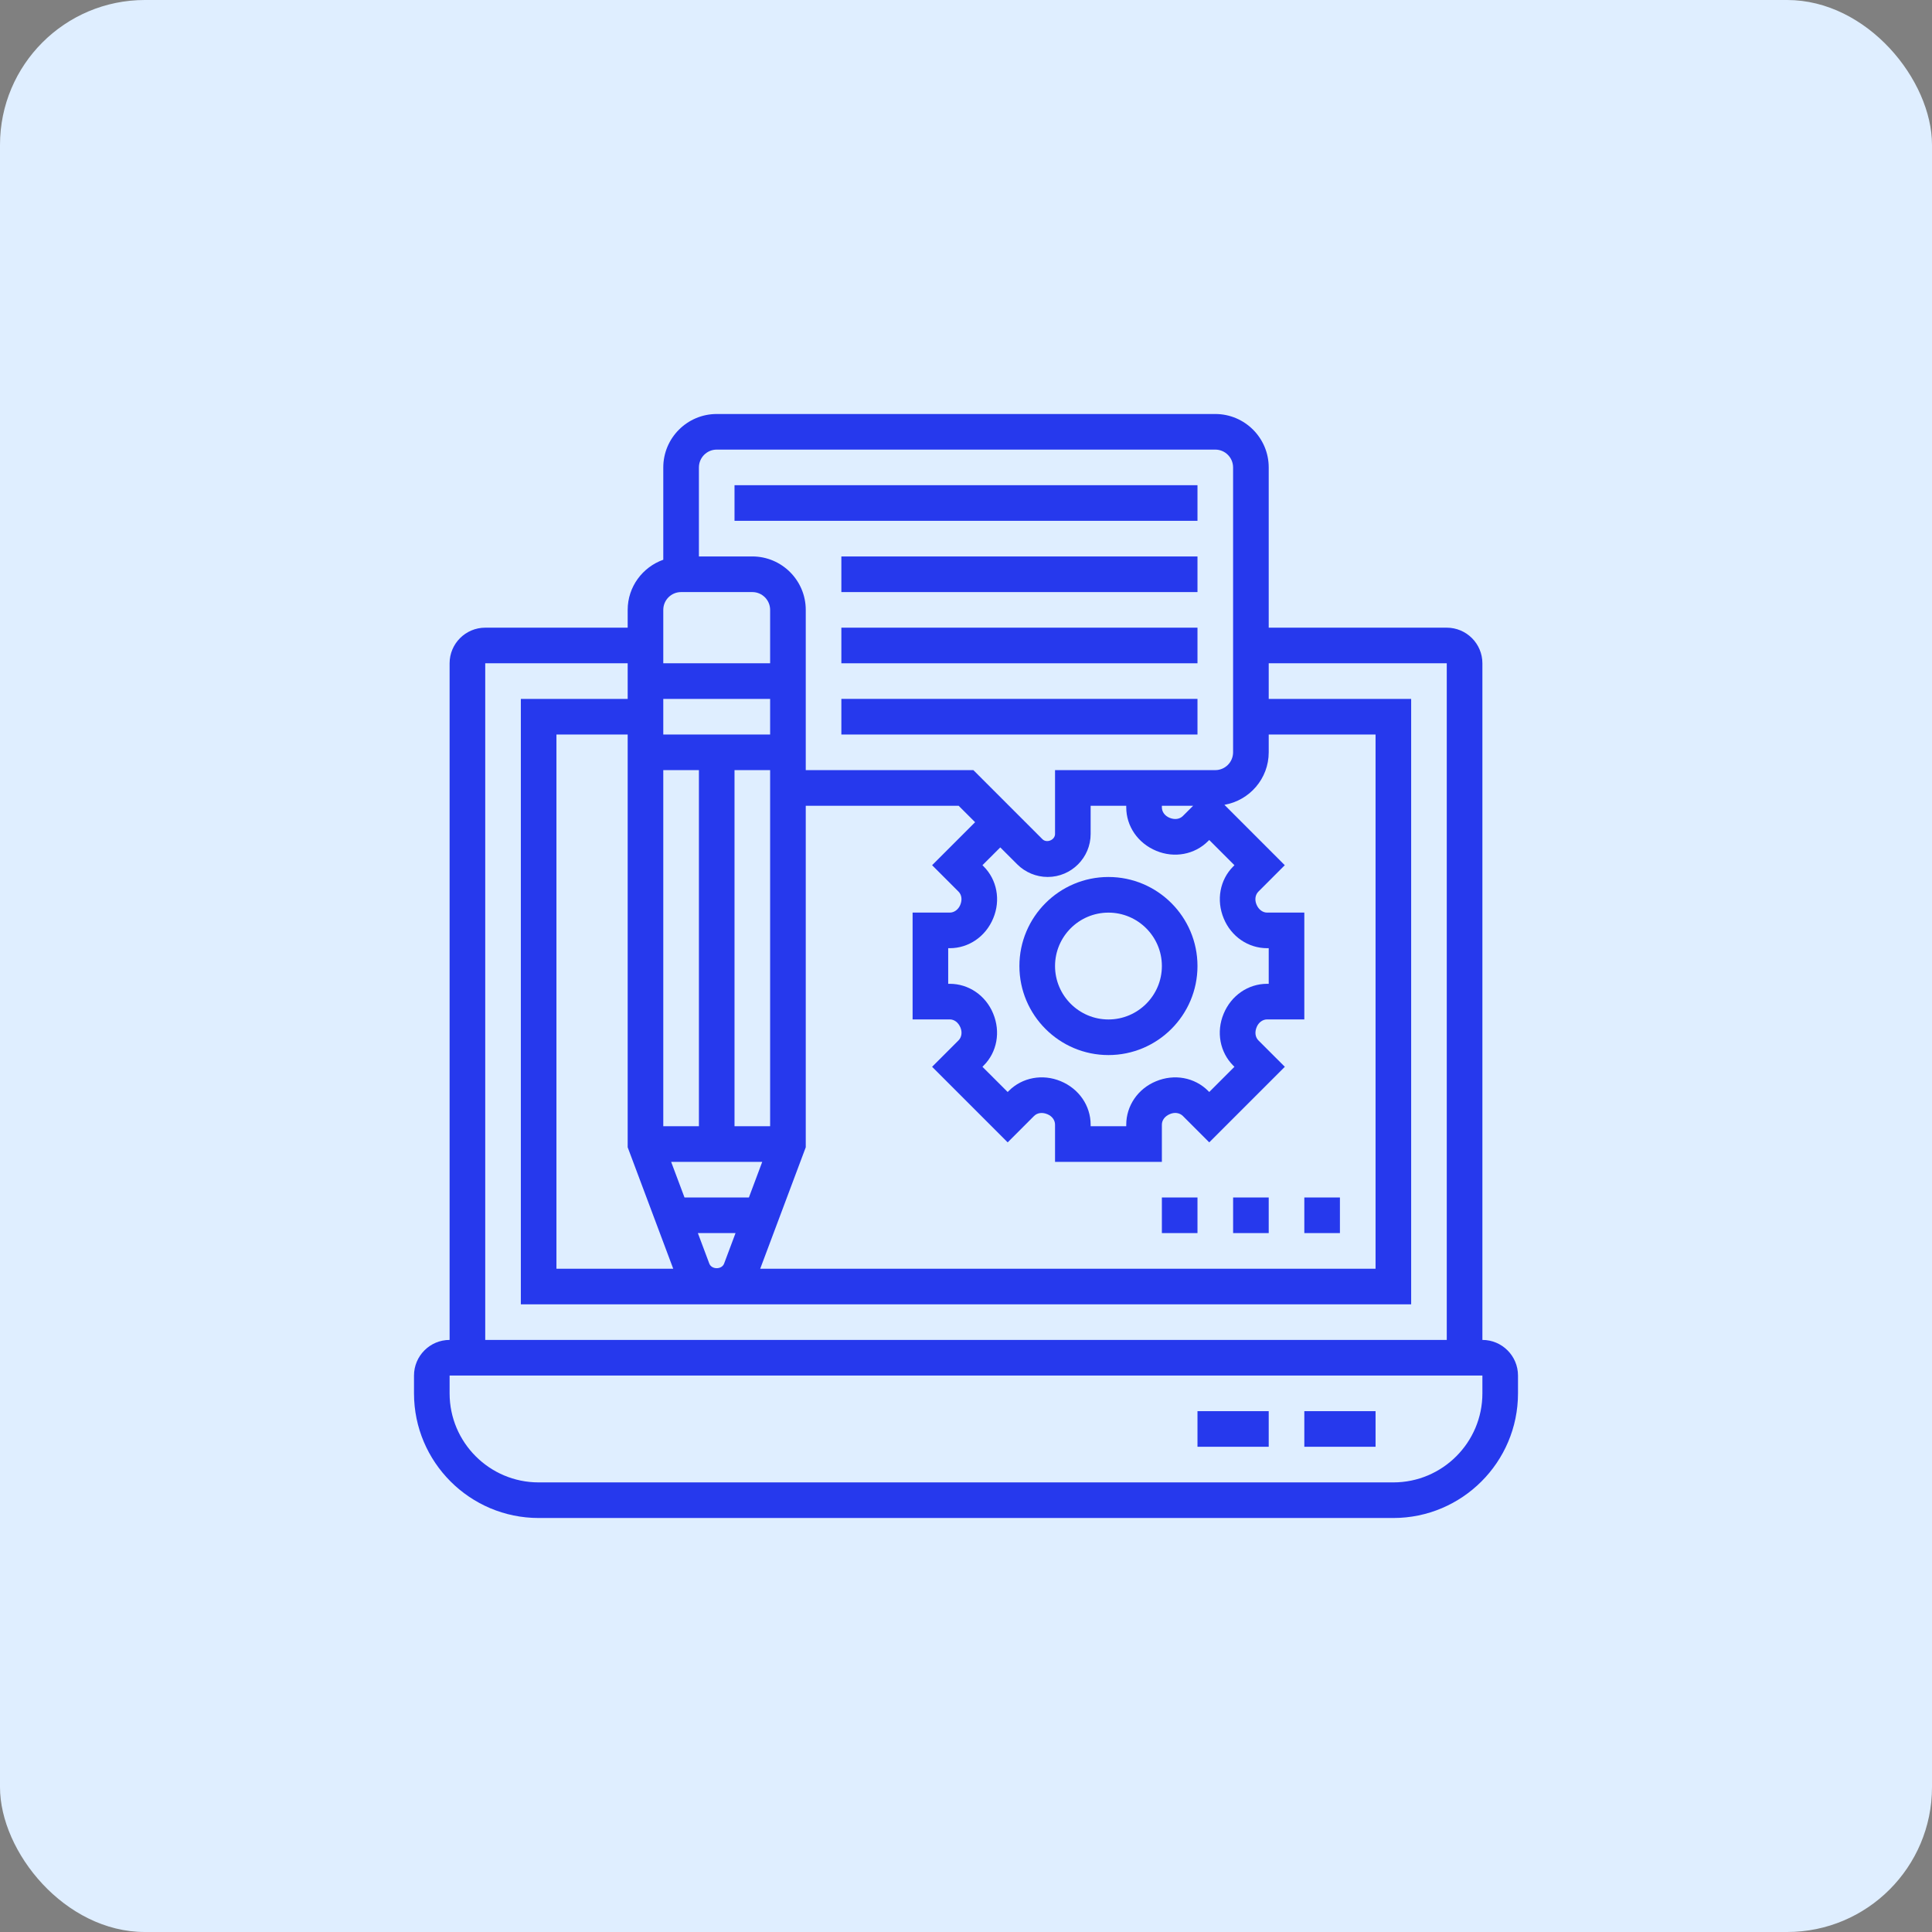 <svg width="70" height="70" viewBox="0 0 70 70" fill="none" xmlns="http://www.w3.org/2000/svg">
<rect x="0" y="0" width="70" height="70" fill="#808080" stroke="none"/>
<rect width="70" height="70" rx="5.25" fill="#DFEEFF"/>
<path d="M53.71 48.548V24.032C53.71 23.321 53.131 22.742 52.419 22.742H45.968V16.936C45.968 15.868 45.099 15 44.032 15H25.968C24.901 15 24.032 15.868 24.032 16.936V20.28C23.283 20.547 22.742 21.257 22.742 22.097V22.742H17.581C16.869 22.742 16.29 23.321 16.29 24.032V48.548C15.579 48.548 15 49.127 15 49.839V50.484C15 52.974 17.026 55 19.516 55H50.484C52.974 55 55 52.974 55 50.484V49.839C55 49.127 54.421 48.548 53.71 48.548ZM27.134 43.387H24.801L24.317 42.097H27.617L27.134 43.387ZM26.65 44.677L26.236 45.781C26.152 46.005 25.784 46.005 25.699 45.781L25.285 44.677H26.65ZM24.032 27.903H25.323V40.806H24.032V27.903ZM27.903 40.806H26.613V27.903H27.903V40.806ZM27.903 26.613H24.032V25.323H27.903V26.613ZM24.392 45.968H20.161V26.613H22.742V41.568L24.392 45.968ZM29.194 41.568V29.194H34.733L35.33 29.79L33.772 31.348L34.727 32.303C34.843 32.419 34.87 32.599 34.792 32.787C34.721 32.956 34.573 33.065 34.412 33.065H33.065V36.935H34.412C34.573 36.935 34.721 37.044 34.798 37.228C34.87 37.401 34.843 37.581 34.728 37.696L33.772 38.652L36.51 41.39L37.465 40.435C37.581 40.319 37.761 40.292 37.949 40.37C38.12 40.441 38.226 40.586 38.226 40.749V42.097H42.097V40.75C42.097 40.587 42.204 40.441 42.39 40.364C42.563 40.291 42.742 40.319 42.859 40.435L43.813 41.39L46.552 38.652L45.596 37.697C45.481 37.581 45.453 37.401 45.532 37.213C45.601 37.044 45.75 36.935 45.911 36.935H47.258V33.065H45.91C45.75 33.065 45.601 32.956 45.525 32.772C45.453 32.599 45.48 32.419 45.595 32.304L46.55 31.348L44.363 29.16C45.273 29.002 45.968 28.212 45.968 27.258V26.613H49.839V45.968H27.544L29.194 41.568ZM42.097 29.194H43.23L42.858 29.565C42.742 29.681 42.562 29.708 42.374 29.63C42.203 29.559 42.097 29.414 42.097 29.251V29.194ZM41.893 30.827C42.547 31.1 43.284 30.963 43.77 30.477L43.813 30.435L44.726 31.348L44.683 31.392C44.198 31.876 44.061 32.613 44.339 33.28C44.608 33.933 45.226 34.355 45.91 34.355H45.968V35.645H45.91C45.225 35.645 44.608 36.067 44.334 36.732C44.061 37.387 44.198 38.124 44.683 38.609L44.726 38.652L43.813 39.565L43.77 39.522C43.284 39.037 42.547 38.899 41.881 39.178C41.228 39.448 40.806 40.065 40.806 40.75V40.806H39.516V40.75C39.516 40.065 39.095 39.448 38.43 39.173C37.776 38.901 37.039 39.037 36.552 39.523L36.51 39.565L35.596 38.652L35.639 38.608C36.124 38.124 36.261 37.387 35.983 36.72C35.714 36.067 35.097 35.645 34.412 35.645H34.355V34.355H34.412C35.097 34.355 35.715 33.933 35.988 33.268C36.261 32.613 36.124 31.876 35.639 31.391L35.596 31.348L36.242 30.703L36.857 31.317C37.147 31.608 37.548 31.774 37.959 31.774C38.817 31.774 39.516 31.076 39.516 30.217V29.194H40.806V29.25C40.806 29.936 41.228 30.552 41.893 30.827ZM25.968 16.29H44.032C44.388 16.29 44.677 16.58 44.677 16.936V27.258C44.677 27.613 44.388 27.903 44.032 27.903H38.226V30.217C38.226 30.435 37.923 30.559 37.77 30.406L35.267 27.903H29.194V22.097C29.194 21.03 28.325 20.161 27.258 20.161H25.323V16.936C25.323 16.58 25.612 16.29 25.968 16.29ZM24.677 21.452H27.258C27.614 21.452 27.903 21.741 27.903 22.097V24.032H24.032V22.097C24.032 21.741 24.321 21.452 24.677 21.452ZM17.581 24.032H22.742V25.323H18.871V47.258H51.129V25.323H45.968V24.032H52.419V48.548H17.581V24.032ZM53.71 50.484C53.71 52.263 52.263 53.71 50.484 53.71H19.516C17.737 53.71 16.29 52.263 16.29 50.484V49.839H53.71V50.484Z" fill="#2639ED"/>
<path d="M45.968 51.129H43.387V52.419H45.968V51.129Z" fill="#2639ED"/>
<path d="M49.839 51.129H47.258V52.419H49.839V51.129Z" fill="#2639ED"/>
<path d="M48.548 43.387H47.258V44.677H48.548V43.387Z" fill="#2639ED"/>
<path d="M45.968 43.387H44.678V44.677H45.968V43.387Z" fill="#2639ED"/>
<path d="M43.387 43.387H42.097V44.677H43.387V43.387Z" fill="#2639ED"/>
<path d="M36.935 35.001C36.935 36.78 38.383 38.227 40.161 38.227C41.94 38.227 43.387 36.78 43.387 35.001C43.387 33.222 41.94 31.775 40.161 31.775C38.383 31.775 36.935 33.222 36.935 35.001ZM42.097 35.001C42.097 36.068 41.228 36.937 40.161 36.937C39.094 36.937 38.226 36.068 38.226 35.001C38.226 33.934 39.094 33.066 40.161 33.066C41.228 33.066 42.097 33.934 42.097 35.001Z" fill="#2639ED"/>
<path d="M43.387 17.58H26.613V18.87H43.387V17.58Z" fill="#2639ED"/>
<path d="M43.387 20.162H30.484V21.452H43.387V20.162Z" fill="#2639ED"/>
<path d="M43.387 22.742H30.484V24.032H43.387V22.742Z" fill="#2639ED"/>
<path d="M43.387 25.322H30.484V26.613H43.387V25.322Z" fill="#2639ED"/>
</svg>
